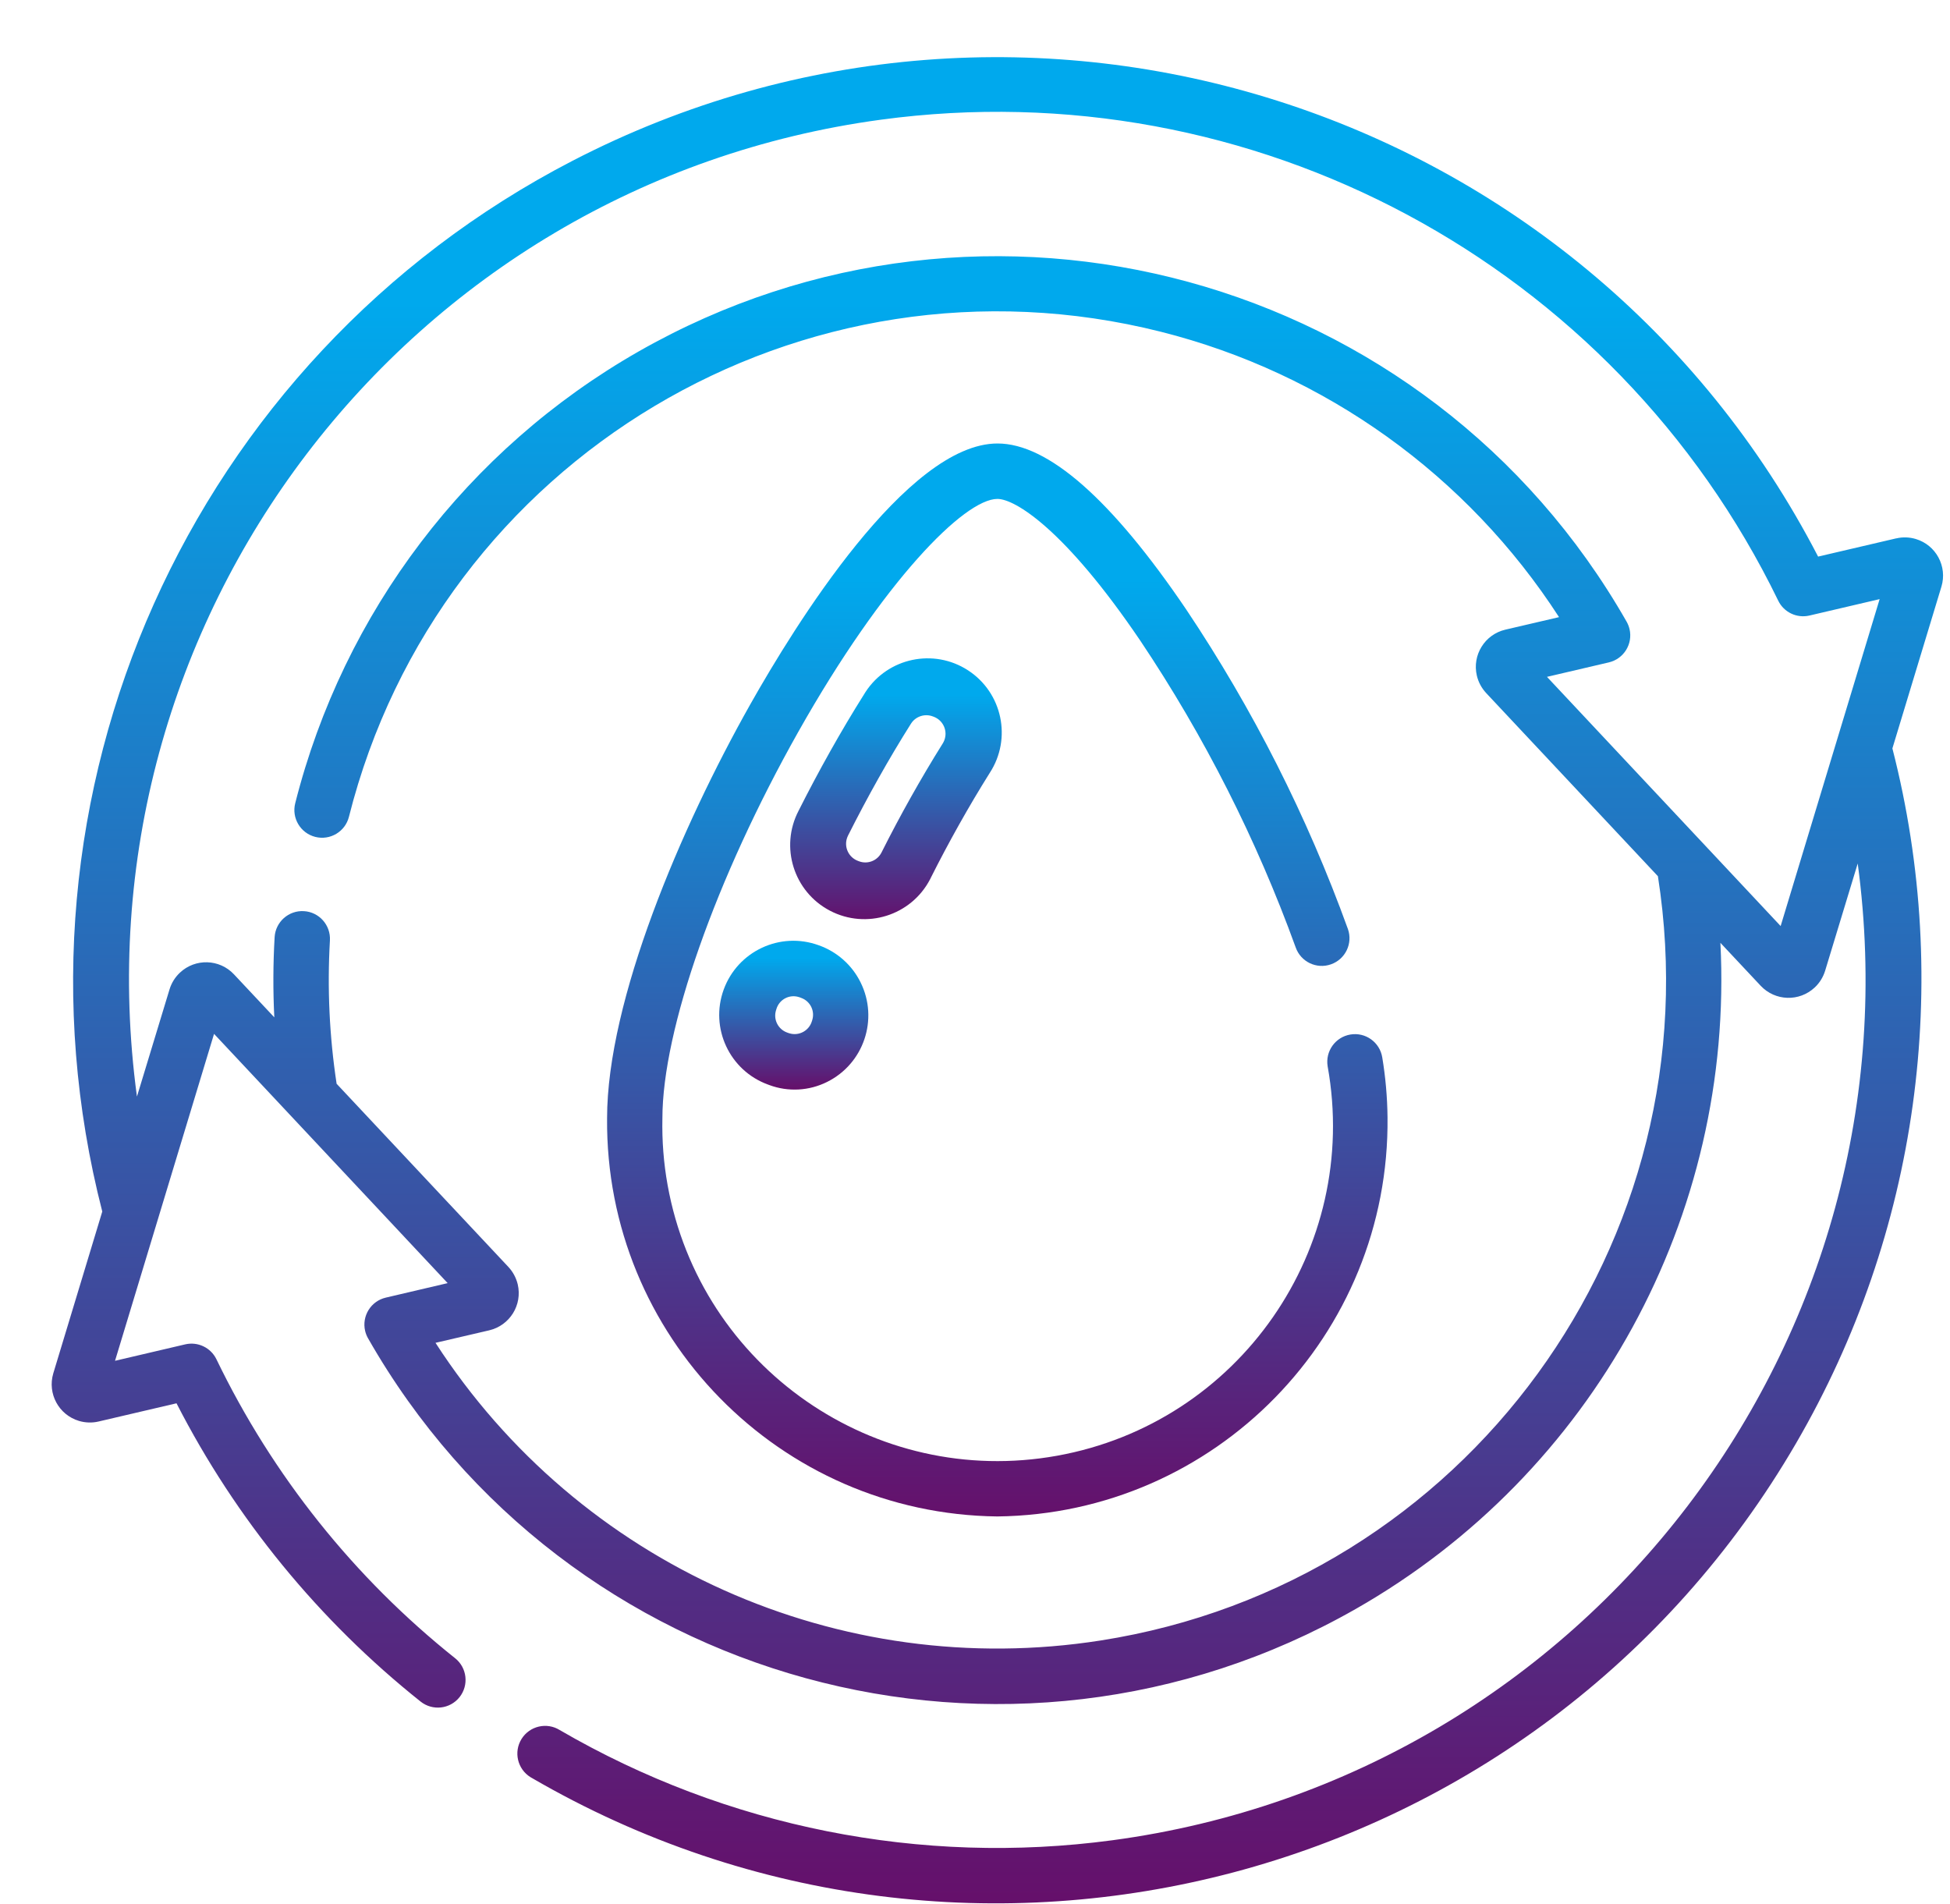 <?xml version="1.0" encoding="utf-8"?>
<!-- Generator: Adobe Illustrator 16.0.0, SVG Export Plug-In . SVG Version: 6.00 Build 0)  -->
<!DOCTYPE svg PUBLIC "-//W3C//DTD SVG 1.1//EN" "http://www.w3.org/Graphics/SVG/1.1/DTD/svg11.dtd">
<svg version="1.1" id="Layer_1" xmlns="http://www.w3.org/2000/svg" xmlns:xlink="http://www.w3.org/1999/xlink" x="0px" y="0px"
	 width="75.465px" height="73.686px" viewBox="0 0 75.465 73.686" enable-background="new 0 0 75.465 73.686" xml:space="preserve">
<g id="renewable-energy" transform="translate(-0.003 -6.065)">
	
		<linearGradient id="Path_17028_1_" gradientUnits="userSpaceOnUse" x1="-263.815" y1="434.169" x2="-263.815" y2="433.2" gradientTransform="matrix(75.463 0 0 -73.661 19946.793 31989.598)">
		<stop  offset="0.13" style="stop-color:#00A9ED"/>
		<stop  offset="1" style="stop-color:#65106B"/>
	</linearGradient>
	<path id="Path_17028" fill="url(#Path_17028_1_)" d="M73.382,26.9l-3.018,0.705C61.281,10.063,39.697,3.207,22.155,12.29
		C7.36,19.951-0.185,36.815,3.961,52.951l-1.896,6.263c-0.233,0.783,0.212,1.606,0.995,1.84c0.246,0.073,0.507,0.081,0.757,0.023
		l3.017-0.705c2.293,4.474,5.513,8.408,9.445,11.542c0.463,0.37,1.138,0.294,1.507-0.168c0.369-0.463,0.294-1.138-0.168-1.507
		c-3.908-3.115-7.065-7.07-9.239-11.571c-0.219-0.452-0.721-0.69-1.208-0.577l-2.716,0.636l3.832-12.652l9.041,9.646l-2.394,0.561
		c-0.577,0.134-0.935,0.712-0.8,1.289c0.024,0.1,0.061,0.195,0.112,0.284c7.662,13.448,24.774,18.139,38.222,10.477
		c9.195-5.238,14.655-15.211,14.115-25.78l1.56,1.663c0.559,0.595,1.495,0.624,2.092,0.063c0.188-0.176,0.325-0.399,0.401-0.646
		l1.261-4.15c2.475,18.402-10.437,35.325-28.838,37.799c-7.407,0.996-14.935-0.505-21.394-4.264
		c-0.503-0.313-1.165-0.158-1.478,0.345c-0.313,0.503-0.158,1.164,0.345,1.478c0.017,0.011,0.034,0.02,0.052,0.03
		c17.089,9.934,38.997,4.134,48.93-12.956c4.725-8.125,6.062-17.783,3.725-26.886l1.898-6.262c0.235-0.782-0.209-1.607-0.992-1.842
		c-0.245-0.073-0.505-0.083-0.754-0.024H73.382z M68.914,41.903l-9.043-9.644l2.395-0.56c0.576-0.135,0.935-0.712,0.8-1.289
		c-0.024-0.1-0.062-0.196-0.112-0.285c-7.672-13.447-24.792-18.128-38.239-10.457c-6.622,3.779-11.419,10.091-13.287,17.483
		c-0.145,0.574,0.204,1.158,0.778,1.302c0.574,0.145,1.157-0.204,1.301-0.778l0,0C17,23.814,31.069,15.41,44.929,18.904
		c6.349,1.6,11.854,5.547,15.409,11.044l-2.08,0.485c-0.794,0.187-1.288,0.983-1.101,1.779c0.059,0.251,0.183,0.482,0.359,0.672
		l6.648,7.09c2.213,14.123-7.442,27.365-21.564,29.577c-10.103,1.583-20.19-2.931-25.743-11.519l2.08-0.484
		c0.795-0.188,1.289-0.983,1.102-1.779c-0.06-0.251-0.184-0.483-0.36-0.672l-6.649-7.09c-0.279-1.836-0.366-3.695-0.259-5.548
		c0.034-0.591-0.416-1.099-1.007-1.133c-0.59-0.035-1.098,0.416-1.133,1.006c-0.06,1.034-0.064,2.071-0.012,3.104l-1.562-1.665
		c-0.559-0.596-1.496-0.625-2.091-0.064c-0.188,0.176-0.326,0.399-0.402,0.646l-1.261,4.149C2.814,30.116,15.7,13.189,34.088,10.698
		c14.382-1.949,28.39,5.557,34.732,18.612c0.218,0.451,0.72,0.69,1.209,0.576l2.716-0.635L68.914,41.903L68.914,41.903z"/>
	
		<linearGradient id="Path_17029_1_" gradientUnits="userSpaceOnUse" x1="-258.907" y1="430.406" x2="-258.907" y2="429.435" gradientTransform="matrix(31.14 0 0 -42.808 8101.015 18448.004)">
		<stop  offset="0.13" style="stop-color:#00A9ED"/>
		<stop  offset="1" style="stop-color:#65106B"/>
	</linearGradient>
	<path id="Path_17029" fill="url(#Path_17029_1_)" d="M38.601,64.751c8.438-0.099,15.198-7.019,15.099-15.457
		c-0.009-0.773-0.077-1.547-0.204-2.31c-0.096-0.585-0.647-0.98-1.23-0.884c-0.585,0.097-0.979,0.647-0.883,1.232
		c1.269,7.053-3.42,13.8-10.473,15.07c-7.053,1.27-13.8-3.419-15.07-10.472c-0.154-0.854-0.221-1.721-0.202-2.587
		c0-3.417,2.066-9.29,5.263-14.963c3.298-5.85,6.429-9.007,7.702-9.007c0.673,0,2.596,1.155,5.529,5.485
		c2.478,3.698,4.497,7.685,6.014,11.871c0.196,0.559,0.809,0.853,1.366,0.655c0.559-0.197,0.852-0.81,0.655-1.367
		c-1.576-4.359-3.678-8.511-6.256-12.363c-2.891-4.268-5.35-6.426-7.305-6.426c-3.501,0-7.856,7.062-9.569,10.099
		c-2.678,4.752-5.54,11.454-5.54,16.016C23.425,57.765,30.18,64.656,38.601,64.751z"/>
	
		<linearGradient id="Path_17030_1_" gradientUnits="userSpaceOnUse" x1="-223.495" y1="374.597" x2="-223.495" y2="373.627" gradientTransform="matrix(5.951 0 0 -5.937 1360.818 2266.388)">
		<stop  offset="0.13" style="stop-color:#00A9ED"/>
		<stop  offset="1" style="stop-color:#65106B"/>
	</linearGradient>
	<path id="Path_17030" fill="url(#Path_17030_1_)" d="M31.686,42.646c-1.489-0.542-3.134,0.227-3.676,1.715
		c-0.542,1.489,0.226,3.134,1.714,3.676c0.018,0.007,0.036,0.014,0.054,0.02c0.728,0.27,1.535,0.226,2.23-0.12
		c1.423-0.704,2.005-2.43,1.3-3.853C32.976,43.41,32.393,42.895,31.686,42.646L31.686,42.646z M31.434,45.551l-0.012,0.037
		c-0.111,0.368-0.5,0.578-0.869,0.466c-0.013-0.004-0.025-0.008-0.038-0.012l-0.058-0.021c-0.348-0.13-0.533-0.509-0.421-0.862
		l0.017-0.055c0.114-0.364,0.501-0.568,0.866-0.453c0.01,0.003,0.02,0.005,0.029,0.009l0.071,0.027
		C31.366,44.817,31.549,45.198,31.434,45.551L31.434,45.551z"/>
	
		<linearGradient id="Path_17031_1_" gradientUnits="userSpaceOnUse" x1="-236.424" y1="402.401" x2="-236.424" y2="401.43" gradientTransform="matrix(8.442 0 0 -10.406 2030.613 4219.042)">
		<stop  offset="0.13" style="stop-color:#00A9ED"/>
		<stop  offset="1" style="stop-color:#65106B"/>
	</linearGradient>
	<path id="Path_17031" fill="url(#Path_17031_1_)" d="M36.035,40.016c0.669-1.331,1.455-2.74,2.27-4.038
		c0.866-1.327,0.491-3.105-0.837-3.97c-1.328-0.865-3.105-0.49-3.97,0.838c-0.017,0.026-0.033,0.052-0.049,0.079
		c-0.894,1.417-1.767,2.98-2.54,4.514c-0.733,1.405-0.189,3.138,1.216,3.871c1.405,0.733,3.138,0.189,3.871-1.215
		C36.009,40.069,36.022,40.043,36.035,40.016L36.035,40.016z M34.119,39.053c-0.16,0.321-0.537,0.47-0.873,0.343l-0.037-0.014
		c-0.366-0.135-0.554-0.54-0.419-0.906c0.009-0.024,0.019-0.049,0.031-0.073c0.743-1.478,1.583-2.981,2.438-4.334
		c0.181-0.283,0.538-0.399,0.851-0.276l0.036,0.013c0.362,0.141,0.542,0.549,0.401,0.911c-0.016,0.041-0.036,0.08-0.059,0.118
		C35.637,36.194,34.823,37.649,34.119,39.053L34.119,39.053z"/>
</g>
</svg>
